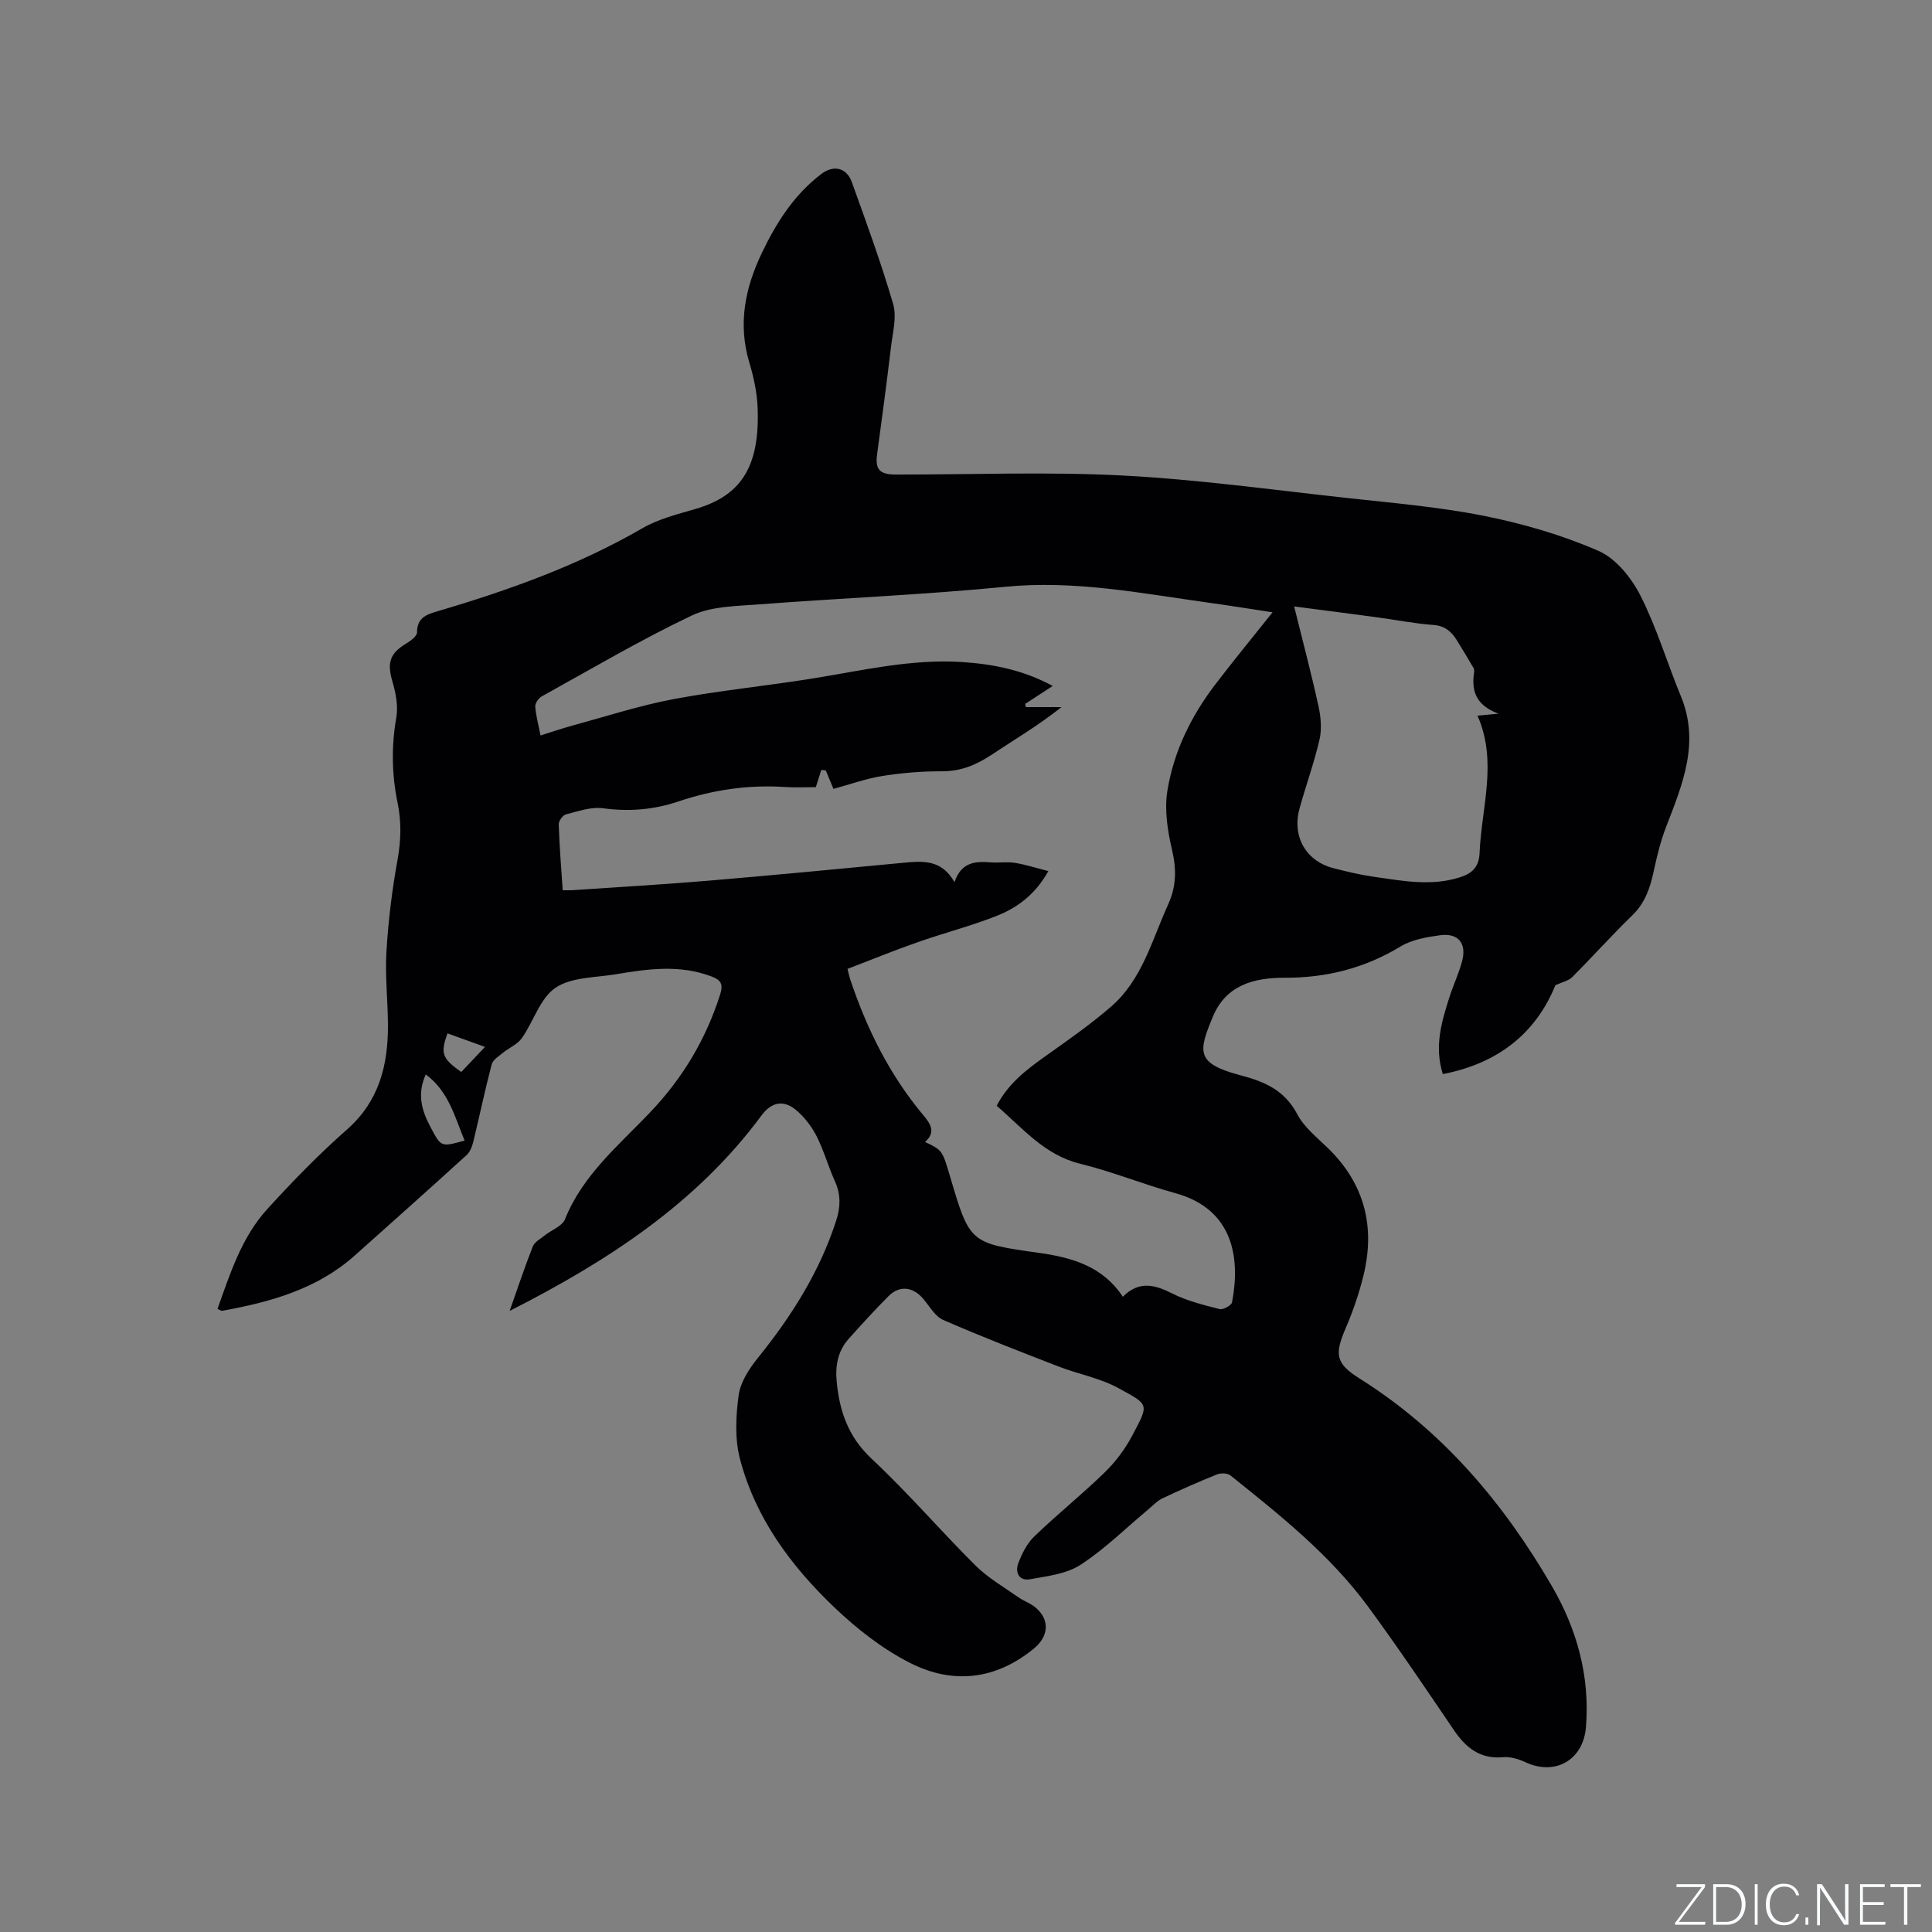 <svg enable-background="new 0 0 400 400" viewBox="0 0 400 400" xmlns="http://www.w3.org/2000/svg"><rect x="0" y="0" width="400" height="400" fill="#808080" stroke="none"/><g fill="#fafbfc"><path d="m346.9 398 5.4-7.3h-5.2v-.6h5.9v.6l-5.4 7.2h5.5l-.1.6h-6.2v-.5z"/><path d="m354.7 390.1h2.8c2.3 0 3.9 1.6 3.9 4.1s-1.6 4.3-3.9 4.3h-2.8zm.6 7.8h2c2.2 0 3.3-1.6 3.3-3.6 0-1.8-1-3.6-3.3-3.6h-2z"/><path d="m363.9 390.1v8.4h-.6v-8.4z"/><path d="m372.5 396.3c-.4 1.3-1.4 2.3-3.2 2.3-2.4 0-3.7-1.9-3.7-4.3 0-2.3 1.2-4.3 3.7-4.3 1.8 0 2.9 1 3.2 2.4h-.6c-.4-1.1-1.1-1.8-2.5-1.8-2.1 0-3 1.9-3 3.7s.9 3.7 3 3.7c1.4 0 2.1-.7 2.5-1.7z"/><path d="m373.8 398.5v-1.5h.6v1.5z"/><path d="m376.2 398.5v-8.4h1c1.3 2 4.4 6.7 4.9 7.6-.1-1.2-.1-2.4-.1-3.8v-3.8h.7v8.4h-.9c-1.2-1.9-4.4-6.8-5-7.7.1 1.1 0 2.3 0 3.9v3.9h-.6z"/><path d="m390 394.4h-4.3v3.5h4.7l-.1.6h-5.2v-8.4h5.1v.6h-4.5v3.1h4.3z"/><path d="m394.2 390.7h-2.8v-.6h6.3v.6h-2.8v7.8h-.7z"/></g><path d="m105.52 271.41c1.57-4.46 3.06-8.95 4.79-13.34.38-.96 1.62-1.6 2.51-2.32 1.4-1.12 3.58-1.88 4.15-3.31 3.69-9.2 11.17-15.34 17.67-22.18 6.73-7.08 11.5-15.08 14.45-24.34.7-2.21.15-3.02-1.77-3.75-6.54-2.5-13.15-1.58-19.75-.47-4.27.72-9.25.57-12.56 2.81-3.2 2.16-4.54 6.98-6.97 10.43-.92 1.3-2.66 2-3.95 3.06-.85.7-2.04 1.43-2.29 2.36-1.4 5.32-2.52 10.72-3.82 16.07-.24.97-.67 2.08-1.38 2.72-7.67 6.98-15.41 13.89-23.15 20.79-7.83 6.98-17.48 9.65-27.48 11.45-.17.03-.37-.15-.94-.4 2.62-7.32 4.98-14.83 10.35-20.71 5.21-5.71 10.63-11.29 16.43-16.4 6.69-5.88 8.54-13.34 8.51-21.65-.02-5.09-.62-10.19-.31-15.25.38-6.32 1.15-12.65 2.28-18.88.74-4.05.85-7.94.02-11.92-1.21-5.86-1.29-11.69-.26-17.63.41-2.35-.09-5.02-.78-7.36-1.16-3.93-.62-5.87 2.82-7.95.92-.56 2.25-1.52 2.25-2.3 0-2.92 1.79-3.67 4.08-4.34 14.75-4.34 29.17-9.47 42.57-17.23 3.33-1.93 7.27-2.9 11.02-4 9.3-2.72 13.32-8.57 12.85-20.91-.12-3.14-.8-6.34-1.71-9.36-2.41-8.01-.9-15.47 2.6-22.77 3.01-6.28 6.67-12.04 12.31-16.32 2.51-1.91 5.21-1.33 6.3 1.69 3.01 8.36 6.07 16.72 8.56 25.25.78 2.67-.09 5.87-.44 8.8-.89 7.46-1.88 14.91-2.89 22.35-.41 3.06.49 4.15 3.89 4.15 15.59.02 31.21-.61 46.76.19 15.52.8 30.97 2.94 46.44 4.64 9.58 1.05 19.23 1.86 28.65 3.74 8.05 1.61 16.1 3.96 23.61 7.23 3.61 1.57 6.82 5.57 8.69 9.25 3.38 6.65 5.52 13.92 8.38 20.85 3.98 9.64.32 18.29-3.07 27.07-1.13 2.92-1.88 6.02-2.54 9.09-.74 3.48-1.79 6.63-4.48 9.23-4.26 4.13-8.22 8.57-12.42 12.77-.77.77-2.06 1.01-3.47 1.67-4.1 10.04-11.93 16.19-23.31 18.4-1.8-5.73-.26-10.8 1.34-15.84.8-2.52 1.95-4.94 2.64-7.48 1.01-3.77-.77-5.95-4.61-5.42-2.78.38-5.8.91-8.14 2.33-7.41 4.49-15.35 6.49-23.91 6.46-6.44-.02-12.19 1.51-14.92 8.04-3.07 7.36-3.54 9.71 5.76 12.17 5.08 1.34 9.1 3.12 11.7 8.04 1.43 2.71 4.09 4.82 6.36 7.03 7.63 7.42 9.84 16.35 7.32 26.5-.9 3.64-2.13 7.24-3.61 10.68-2.37 5.5-2.18 7.37 2.84 10.52 17.13 10.76 29.75 25.68 39.79 42.94 5.22 8.98 7.91 18.68 7.08 29.19-.54 6.85-6.37 10.21-12.58 7.29-1.39-.65-3.08-1.15-4.56-1.02-4.77.43-7.72-1.94-10.22-5.63-5.83-8.59-11.63-17.21-17.78-25.58-7.86-10.7-18.21-18.9-28.47-27.13-.61-.49-1.98-.53-2.78-.21-3.83 1.54-7.61 3.21-11.34 4.98-1.1.52-1.99 1.52-2.95 2.32-4.63 3.86-8.97 8.17-13.99 11.43-2.91 1.89-6.88 2.33-10.45 2.98-2.23.41-3.13-1.43-2.42-3.3.76-2 1.8-4.11 3.31-5.56 4.73-4.56 9.87-8.68 14.58-13.26 2.24-2.18 4.22-4.81 5.68-7.58 3.53-6.67 3.6-6.35-2.8-9.86-3.83-2.1-8.35-2.91-12.48-4.51-7.98-3.09-15.97-6.19-23.81-9.61-1.67-.73-2.81-2.77-4.08-4.3-2.14-2.58-4.94-2.96-7.26-.64-2.84 2.85-5.55 5.83-8.24 8.83-2.26 2.53-2.81 5.57-2.49 8.9.59 6.16 2.42 11.44 7.24 15.95 7.5 7.01 14.22 14.86 21.51 22.11 2.57 2.55 5.83 4.42 8.82 6.53 1.12.79 2.5 1.23 3.54 2.1 3.11 2.58 2.78 6.04-.29 8.55-7.93 6.5-16.76 7.44-25.55 3.01-5.77-2.91-11.11-7.1-15.81-11.59-8.97-8.57-16.32-18.51-19.5-30.73-1.08-4.15-.85-8.84-.26-13.15.37-2.7 2.16-5.46 3.95-7.68 6.98-8.65 12.84-17.87 16.26-28.53.87-2.71.97-5.31-.25-8.01-1.39-3.08-2.3-6.39-3.82-9.4-1.01-1.99-2.48-3.9-4.17-5.35-2.64-2.26-5.17-1.74-7.23 1.04-13.48 18.26-31.98 30.23-52.15 40.48zm100.83-42.47c2.4-4.62 6.15-7.46 10.05-10.24 4.65-3.3 9.35-6.57 13.65-10.3 6.42-5.57 8.44-13.75 11.8-21.14 1.73-3.81 1.74-7.33.8-11.33-.92-3.94-1.59-8.25-.96-12.18 1.31-8.14 4.92-15.51 9.95-22.08 3.77-4.93 7.72-9.74 11.83-14.9-4.57-.69-8.93-1.4-13.3-2-13.91-1.94-27.69-4.68-41.95-3.29-17.07 1.67-34.23 2.36-51.34 3.67-4.62.35-9.67.38-13.69 2.3-10.6 5.05-20.75 11.04-31.03 16.73-.66.37-1.39 1.42-1.34 2.1.14 1.94.67 3.85 1.09 5.99 2.5-.78 4.59-1.5 6.72-2.08 6.92-1.88 13.78-4.12 20.8-5.44 9.56-1.8 19.28-2.74 28.9-4.29 10.23-1.65 20.36-4.07 30.86-3.39 6.47.42 12.69 1.66 18.76 4.95-2.1 1.37-3.9 2.55-5.7 3.72.05.22.1.44.15.66h7.37c-4.73 3.76-9.71 6.7-14.51 9.89-3.17 2.11-6.38 3.42-10.3 3.4-4.12-.02-8.27.33-12.34.98-3.38.54-6.66 1.74-10.06 2.66-.58-1.39-1.08-2.61-1.59-3.82-.31-.04-.62-.08-.93-.11-.36 1.13-.71 2.25-1.13 3.57-2.03 0-4.15.12-6.25-.02-7.61-.52-14.99.55-22.19 2.98-5.11 1.73-10.26 2.14-15.65 1.41-2.46-.33-5.14.63-7.65 1.27-.66.17-1.52 1.37-1.49 2.07.15 4.52.51 9.02.82 13.63.9 0 1.41.03 1.93 0 9.41-.64 18.82-1.18 28.21-1.97 13.4-1.13 26.78-2.42 40.17-3.69 4.07-.39 8.1-.83 10.8 3.99 1.43-4.15 4.27-4.35 7.4-4.1 1.69.14 3.42-.16 5.08.1 2.22.35 4.39 1.06 6.96 1.71-2.73 4.9-6.5 7.64-10.86 9.34-5.31 2.07-10.87 3.51-16.25 5.4-4.85 1.7-9.62 3.65-14.47 5.51.28 1.12.38 1.63.54 2.11 3.42 10.23 8.12 19.76 15.08 28.09 1.43 1.71 2.83 3.55.43 5.63 3.57 1.7 3.57 1.7 5.19 7.18 4.08 13.81 4.09 13.77 18.52 15.8 6.74.95 13.1 2.78 17.24 9.07 3.34-3.36 6.58-2.52 10.23-.68 3.04 1.54 6.47 2.38 9.8 3.23.73.19 2.46-.76 2.58-1.4 1.73-9.06.36-19.27-11.74-22.6-6.63-1.82-13.04-4.46-19.71-6.09-7.42-1.83-11.87-7.36-17.28-12zm61.59-103.38c1.79 7.22 3.57 13.95 5.06 20.74.48 2.2.68 4.68.19 6.83-1.11 4.82-2.83 9.5-4.14 14.28-1.59 5.82 1.36 10.91 7.1 12.36 2.77.7 5.55 1.37 8.37 1.77 5.85.83 11.72 1.97 17.6.14 2.48-.77 4.09-2 4.21-5.07.4-9.48 3.77-18.92-.43-28.44 1.5-.14 2.45-.23 4.35-.41-4.84-1.79-5.61-4.88-5.05-8.61.04-.27.02-.61-.11-.83-1.16-1.97-2.32-3.93-3.53-5.86-1.11-1.76-2.46-2.9-4.8-3.07-3.89-.28-7.75-1.06-11.63-1.58-5.61-.76-11.25-1.48-17.19-2.25zm-171.75 110.58c-2.04-4.9-3.28-10.17-8.04-13.69-1.81 3.99-.89 7.36.92 10.78 2.26 4.25 2.14 4.31 7.12 2.91zm4.22-19.39c-2.96-1.07-5.36-1.94-7.76-2.8-1.51 4.15-1.12 5.19 2.85 8 1.33-1.41 2.69-2.85 4.91-5.2z" fill="#010104"/></svg>